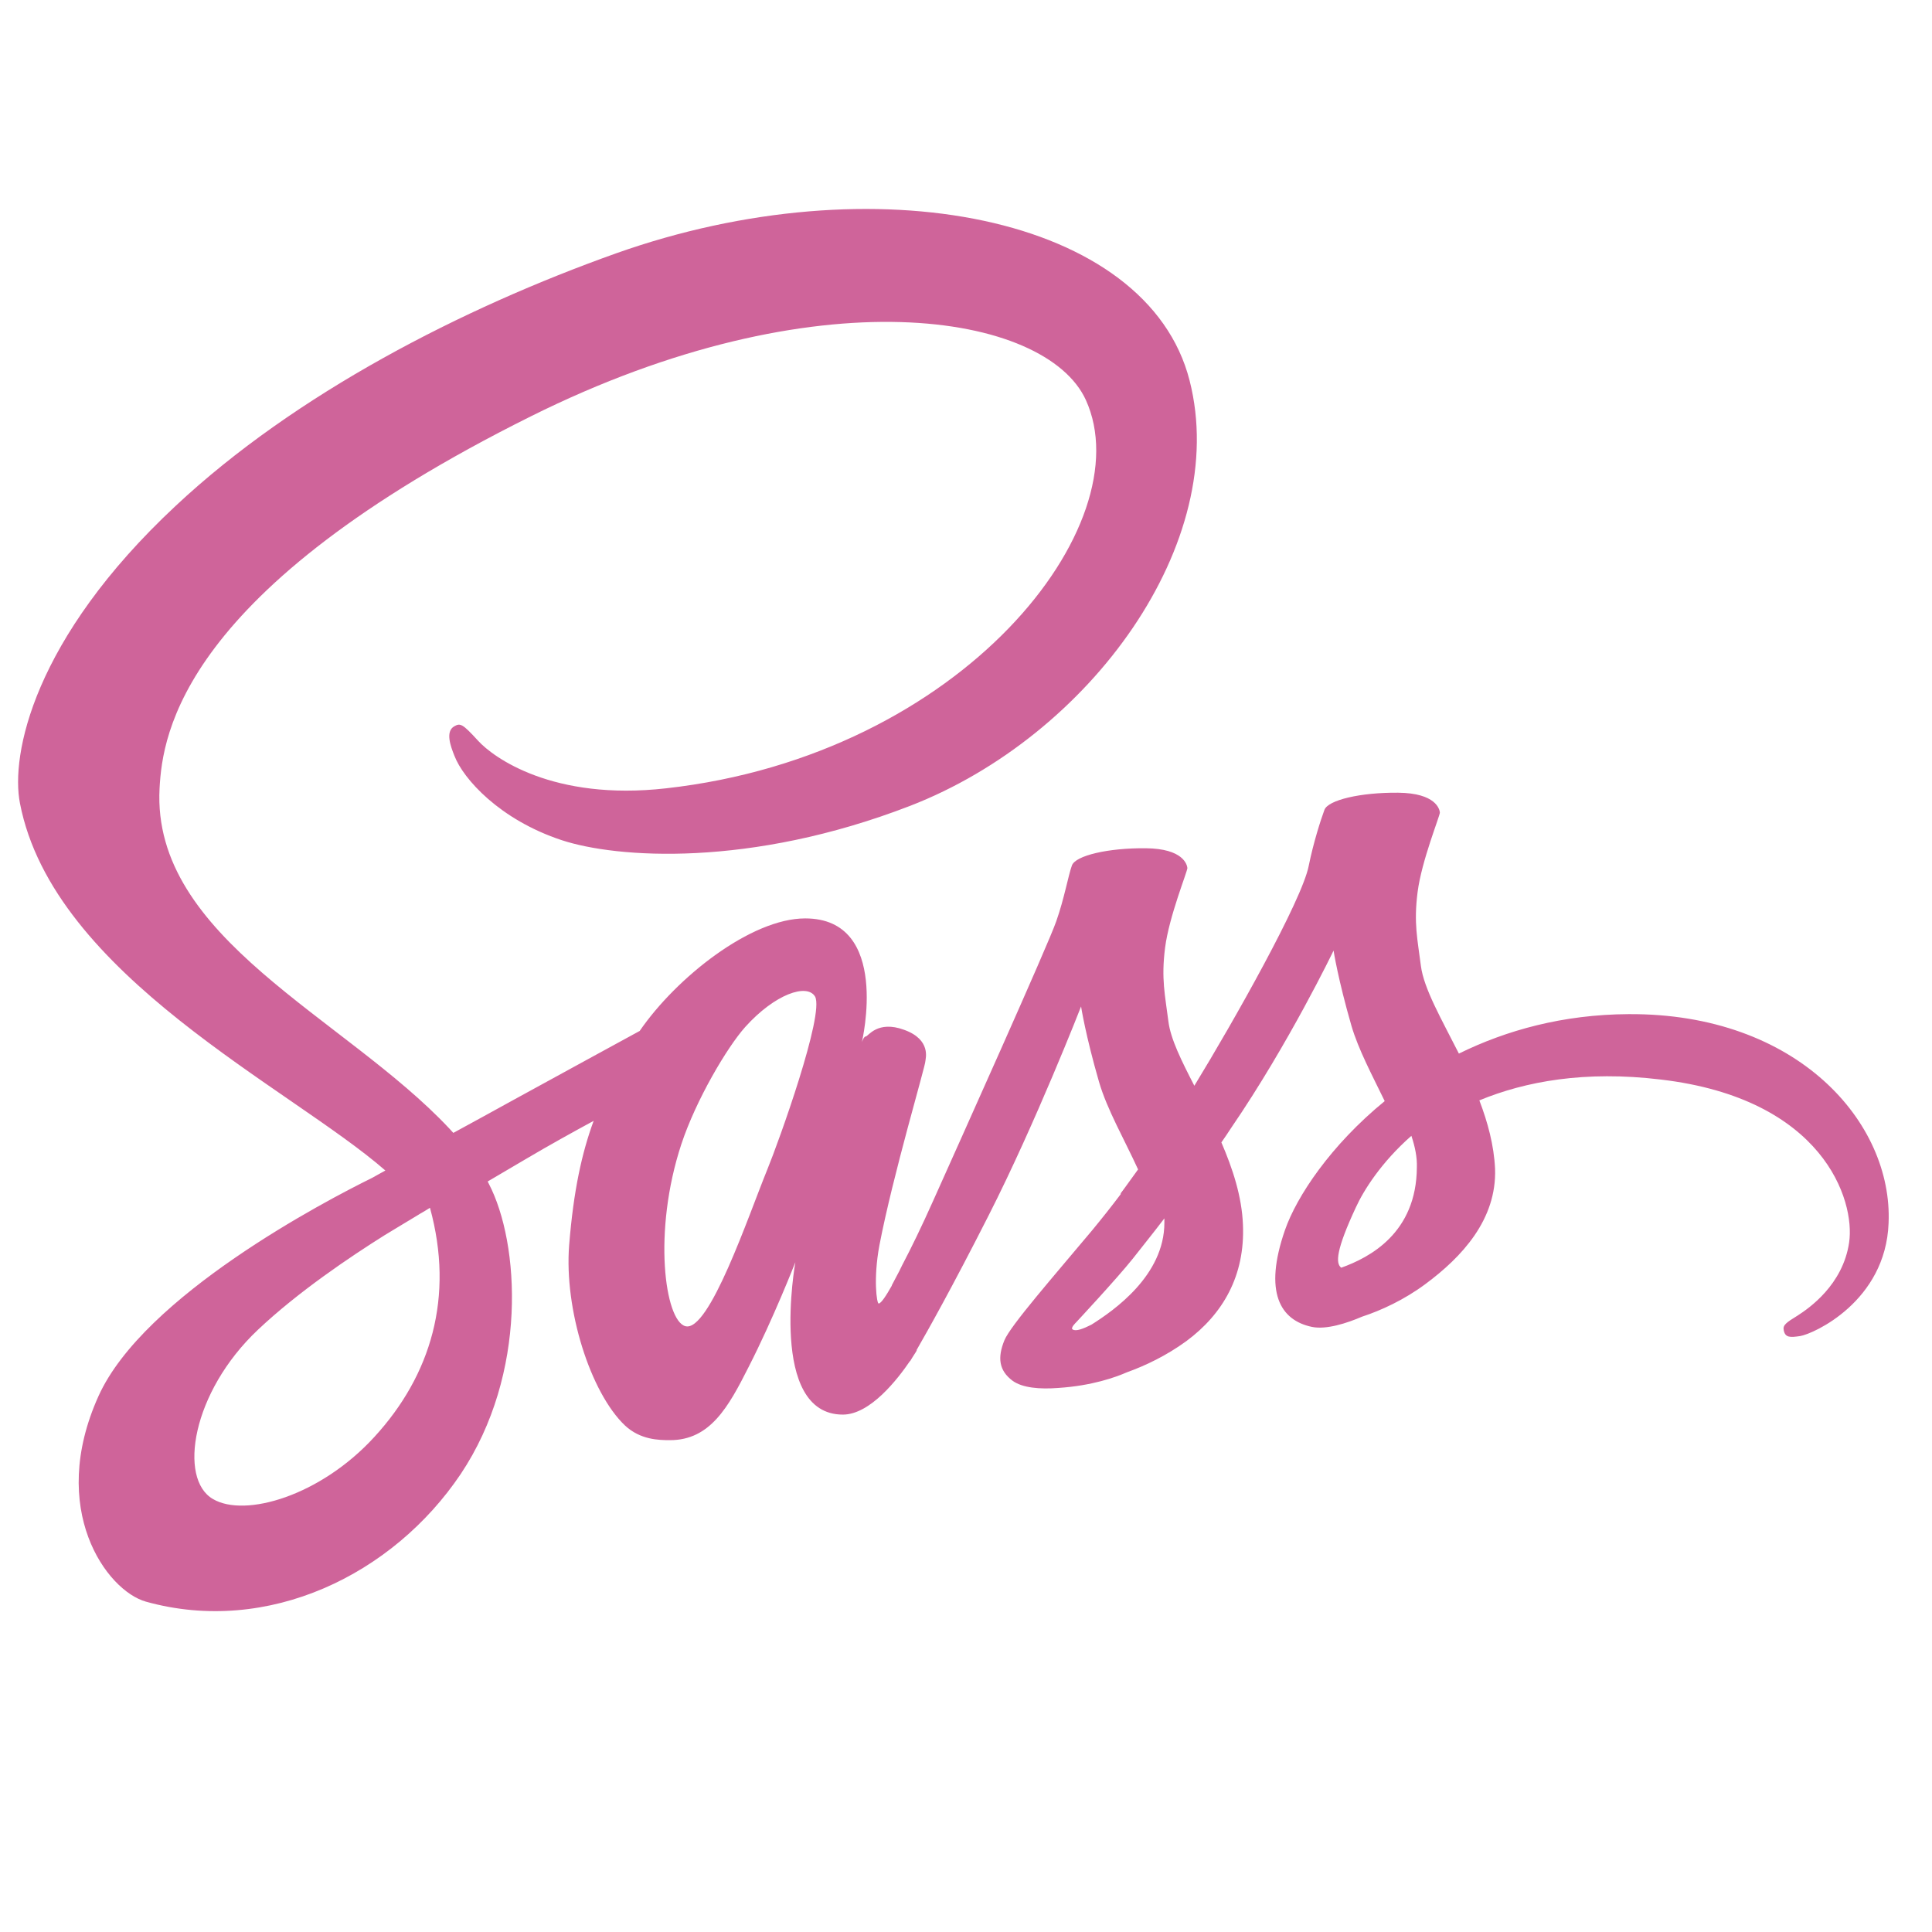 <?xml version="1.0" encoding="utf-8"?>
<svg width="200" height="200" viewBox="0 0 200 200" xmlns="http://www.w3.org/2000/svg">
  <path fill="#CF649A" d="M 168.573 104.983 C 161.803 105.021 155.943 106.649 151.024 109.067 C 149.208 105.475 147.392 102.335 147.091 99.99 C 146.749 97.267 146.332 95.605 146.749 92.349 C 147.165 89.095 149.057 84.483 149.057 84.104 C 149.017 83.764 148.642 82.101 144.744 82.061 C 140.849 82.023 137.481 82.817 137.105 83.838 C 136.726 84.861 135.969 87.206 135.479 89.626 C 134.796 93.182 127.686 105.778 123.638 112.397 C 122.313 109.826 121.179 107.555 120.953 105.74 C 120.61 103.015 120.194 101.351 120.61 98.099 C 121.027 94.848 122.918 90.232 122.918 89.854 C 122.881 89.513 122.504 87.848 118.609 87.811 C 114.711 87.772 111.342 88.567 110.966 89.588 C 110.589 90.612 110.173 93.03 109.341 95.375 C 108.547 97.72 99.088 118.751 96.631 124.237 C 95.384 127.036 94.286 129.266 93.492 130.781 C 92.698 132.291 93.453 130.894 93.378 131.045 C 92.698 132.332 92.321 133.05 92.321 133.05 L 92.321 133.088 C 91.789 134.034 91.221 134.94 90.956 134.94 C 90.769 134.94 90.388 132.407 91.034 128.926 C 92.432 121.626 95.837 110.242 95.798 109.826 C 95.798 109.635 96.442 107.629 93.605 106.61 C 90.844 105.589 89.861 107.291 89.635 107.291 C 89.405 107.291 89.218 107.896 89.218 107.896 C 89.218 107.896 92.28 95.073 83.354 95.073 C 77.756 95.073 70.041 101.163 66.219 106.724 C 63.798 108.048 58.655 110.846 53.209 113.834 C 51.128 114.971 48.972 116.178 46.928 117.277 L 46.512 116.822 C 35.696 105.285 15.685 97.115 16.518 81.608 C 16.82 75.972 18.787 61.106 54.948 43.102 C 84.565 28.349 108.28 32.398 112.403 41.399 C 118.266 54.26 99.732 78.165 68.942 81.608 C 57.219 82.932 51.052 78.391 49.501 76.691 C 47.875 74.912 47.648 74.837 47.043 75.177 C 46.06 75.705 46.664 77.295 47.043 78.242 C 47.951 80.625 51.733 84.861 58.163 86.979 C 63.798 88.831 77.567 89.854 94.211 83.423 C 112.859 76.198 127.421 56.151 123.147 39.394 C 118.795 22.336 90.503 16.738 63.761 26.231 C 47.836 31.906 30.59 40.757 18.182 52.369 C 3.431 66.137 1.083 78.165 2.067 83.159 C 5.51 100.975 30.058 112.586 39.893 121.172 C 39.4 121.437 38.949 121.701 38.533 121.928 C 33.613 124.348 14.891 134.146 10.202 144.511 C 4.908 156.235 11.034 164.672 15.117 165.806 C 27.752 169.323 40.688 163.007 47.685 152.603 C 54.644 142.203 53.813 128.699 50.599 122.534 L 50.485 122.306 L 54.342 120.037 C 56.838 118.559 59.297 117.201 61.454 116.03 C 60.244 119.319 59.373 123.215 58.919 128.889 C 58.39 135.546 61.115 144.17 64.706 147.575 C 66.297 149.049 68.187 149.085 69.358 149.085 C 73.52 149.085 75.411 145.645 77.491 141.521 C 80.064 136.49 82.334 130.665 82.334 130.665 C 82.334 130.665 79.498 146.439 87.251 146.439 C 90.087 146.439 92.924 142.771 94.211 140.879 L 94.211 140.916 C 94.211 140.916 94.286 140.802 94.438 140.539 C 94.74 140.084 94.892 139.819 94.892 139.819 L 94.892 139.743 C 96.026 137.776 98.561 133.276 102.342 125.823 C 107.223 116.217 111.912 104.19 111.912 104.19 C 111.912 104.19 112.366 107.139 113.766 111.981 C 114.599 114.856 116.414 117.992 117.813 121.059 C 116.678 122.648 115.999 123.555 115.999 123.555 L 116.036 123.593 C 115.127 124.804 114.107 126.09 113.048 127.375 C 109.189 131.989 104.575 137.248 103.97 138.76 C 103.251 140.539 103.402 141.862 104.801 142.92 C 105.822 143.678 107.64 143.829 109.567 143.678 C 113.048 143.451 115.466 142.581 116.678 142.052 C 118.57 141.37 120.726 140.349 122.806 138.836 C 126.589 136.038 128.896 132.067 128.669 126.77 C 128.555 123.857 127.61 120.981 126.437 118.262 C 126.777 117.769 127.12 117.277 127.459 116.747 C 133.435 108.011 138.05 98.403 138.05 98.403 C 138.05 98.403 138.503 101.351 139.902 106.194 C 140.623 108.65 142.059 111.336 143.344 113.986 C 137.747 118.559 134.229 123.857 133.019 127.338 C 130.787 133.767 132.526 136.68 135.817 137.361 C 137.293 137.665 139.411 136.984 141 136.301 C 142.966 135.659 145.349 134.563 147.544 132.935 C 151.327 130.138 154.957 126.242 154.768 120.981 C 154.653 118.559 154.011 116.178 153.142 113.91 C 157.908 111.943 164.072 110.809 171.903 111.752 C 188.733 113.721 192.063 124.237 191.421 128.621 C 190.777 133.013 187.26 135.433 186.087 136.188 C 184.916 136.908 184.537 137.173 184.651 137.702 C 184.801 138.496 185.33 138.456 186.351 138.309 C 187.75 138.081 195.203 134.713 195.505 126.621 C 195.961 116.217 186.087 104.87 168.573 104.983 Z M 38.759 148.747 C 33.198 154.836 25.369 157.144 22.041 155.177 C 18.446 153.095 19.845 144.133 26.694 137.665 C 30.854 133.73 36.263 130.098 39.816 127.867 C 40.614 127.375 41.823 126.658 43.259 125.787 C 43.487 125.636 43.639 125.56 43.639 125.56 C 43.904 125.408 44.206 125.22 44.51 125.03 C 47.043 134.259 44.623 142.353 38.759 148.747 Z M 79.42 121.097 C 77.491 125.823 73.406 137.967 70.947 137.285 C 68.831 136.717 67.544 127.526 70.532 118.448 C 72.045 113.873 75.259 108.425 77.15 106.308 C 80.215 102.903 83.543 101.768 84.377 103.167 C 85.361 104.983 80.631 118.147 79.42 121.097 Z M 112.973 137.135 C 112.14 137.551 111.383 137.852 111.043 137.625 C 110.778 137.477 111.383 136.908 111.383 136.908 C 111.383 136.908 115.582 132.407 117.245 130.324 C 118.191 129.115 119.326 127.716 120.536 126.127 L 120.536 126.58 C 120.536 132.028 115.318 135.659 112.973 137.135 Z M 138.844 131.233 C 138.239 130.781 138.314 129.38 140.357 124.992 C 141.148 123.253 142.966 120.34 146.106 117.579 C 146.484 118.712 146.71 119.812 146.673 120.833 C 146.636 127.641 141.794 130.175 138.844 131.233 Z"/>
</svg>